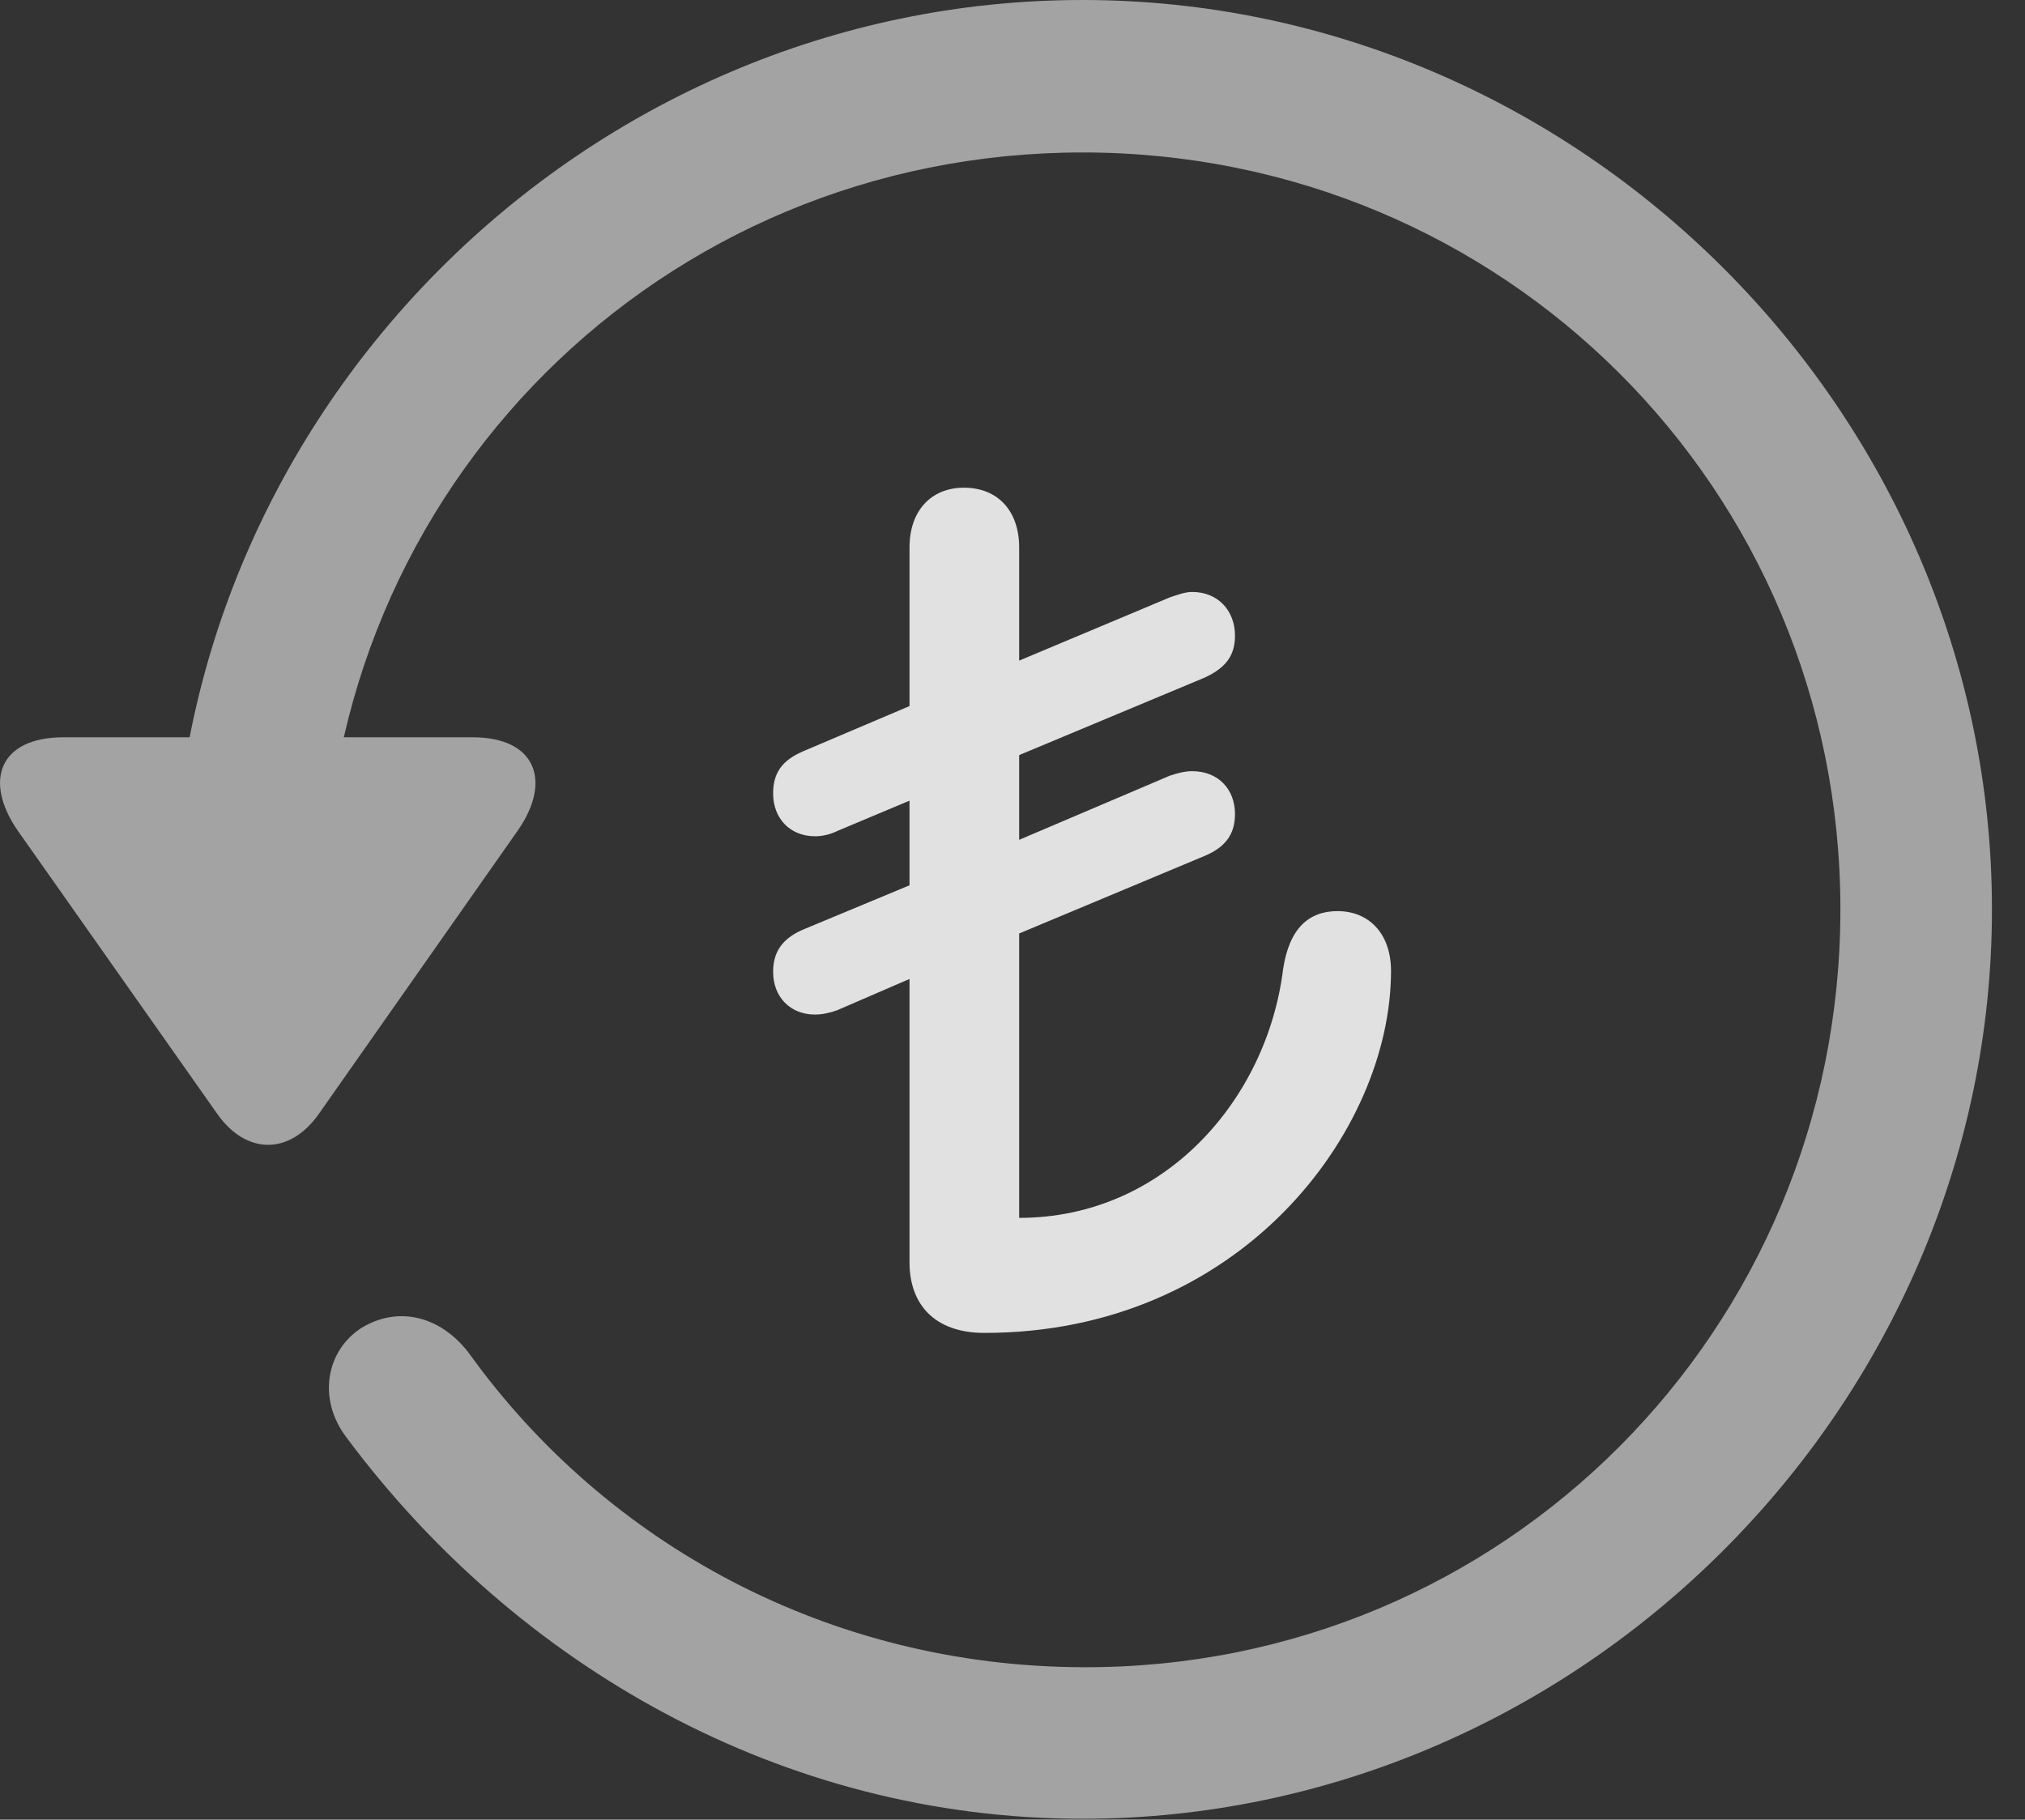 <?xml version="1.0" encoding="UTF-8"?>
<!--Generator: Apple Native CoreSVG 232.5-->
<!DOCTYPE svg
PUBLIC "-//W3C//DTD SVG 1.1//EN"
       "http://www.w3.org/Graphics/SVG/1.1/DTD/svg11.dtd">
<svg version="1.1" xmlns="http://www.w3.org/2000/svg" xmlns:xlink="http://www.w3.org/1999/xlink" width="22.18" height="19.932">
 <rect width="100%" height="100%" fill="#333333" stroke="none"/>
 <g>
  <rect height="19.932" opacity="0" width="22.18" x="0" y="0"/>
  <path d="M11.857 19.922C17.296 19.922 21.818 15.4 21.818 9.961C21.818 4.512 17.296 0 11.857 0C6.408 0 1.896 4.502 1.896 9.951L3.556 9.951C3.556 5.342 7.247 1.67 11.857 1.67C16.466 1.67 20.158 5.352 20.158 9.961C20.158 14.57 16.466 18.281 11.857 18.262C9.074 18.252 6.632 16.904 5.138 14.824C4.835 14.424 4.376 14.297 3.966 14.541C3.576 14.785 3.468 15.322 3.8 15.752C5.656 18.242 8.566 19.922 11.857 19.922ZM0.695 8.076C-0.008 8.076-0.184 8.555 0.197 9.102L2.384 12.207C2.706 12.656 3.175 12.646 3.488 12.207L5.675 9.092C6.046 8.555 5.87 8.076 5.177 8.076Z" fill="#ffffff" fill-opacity="0.55"/>
  <path d="M10.783 14.6C13.585 14.6 15.236 12.393 15.236 10.635C15.236 10.234 15.001 9.98 14.65 9.98C14.337 9.98 14.122 10.166 14.054 10.615C13.878 12.041 12.755 13.34 11.163 13.34L11.163 10.225L13.195 9.375C13.429 9.277 13.527 9.131 13.527 8.916C13.527 8.643 13.341 8.447 13.058 8.447C12.98 8.447 12.902 8.467 12.814 8.496L11.163 9.199L11.163 8.271L13.195 7.422C13.429 7.314 13.527 7.178 13.527 6.963C13.527 6.689 13.341 6.484 13.058 6.484C12.98 6.484 12.902 6.514 12.814 6.543L11.163 7.236L11.163 5.996C11.163 5.596 10.929 5.342 10.558 5.342C10.197 5.342 9.962 5.596 9.962 5.996L9.962 7.734L8.79 8.232C8.566 8.33 8.468 8.467 8.468 8.691C8.468 8.965 8.654 9.16 8.927 9.16C9.005 9.16 9.093 9.141 9.171 9.102L9.962 8.77L9.962 9.697L8.79 10.185C8.566 10.283 8.468 10.43 8.468 10.645C8.468 10.918 8.654 11.113 8.927 11.113C9.005 11.113 9.093 11.094 9.171 11.065L9.962 10.723L9.962 13.828C9.962 14.277 10.226 14.6 10.783 14.6Z" fill="#ffffff" fill-opacity="0.85"/>
 </g>
</svg>
